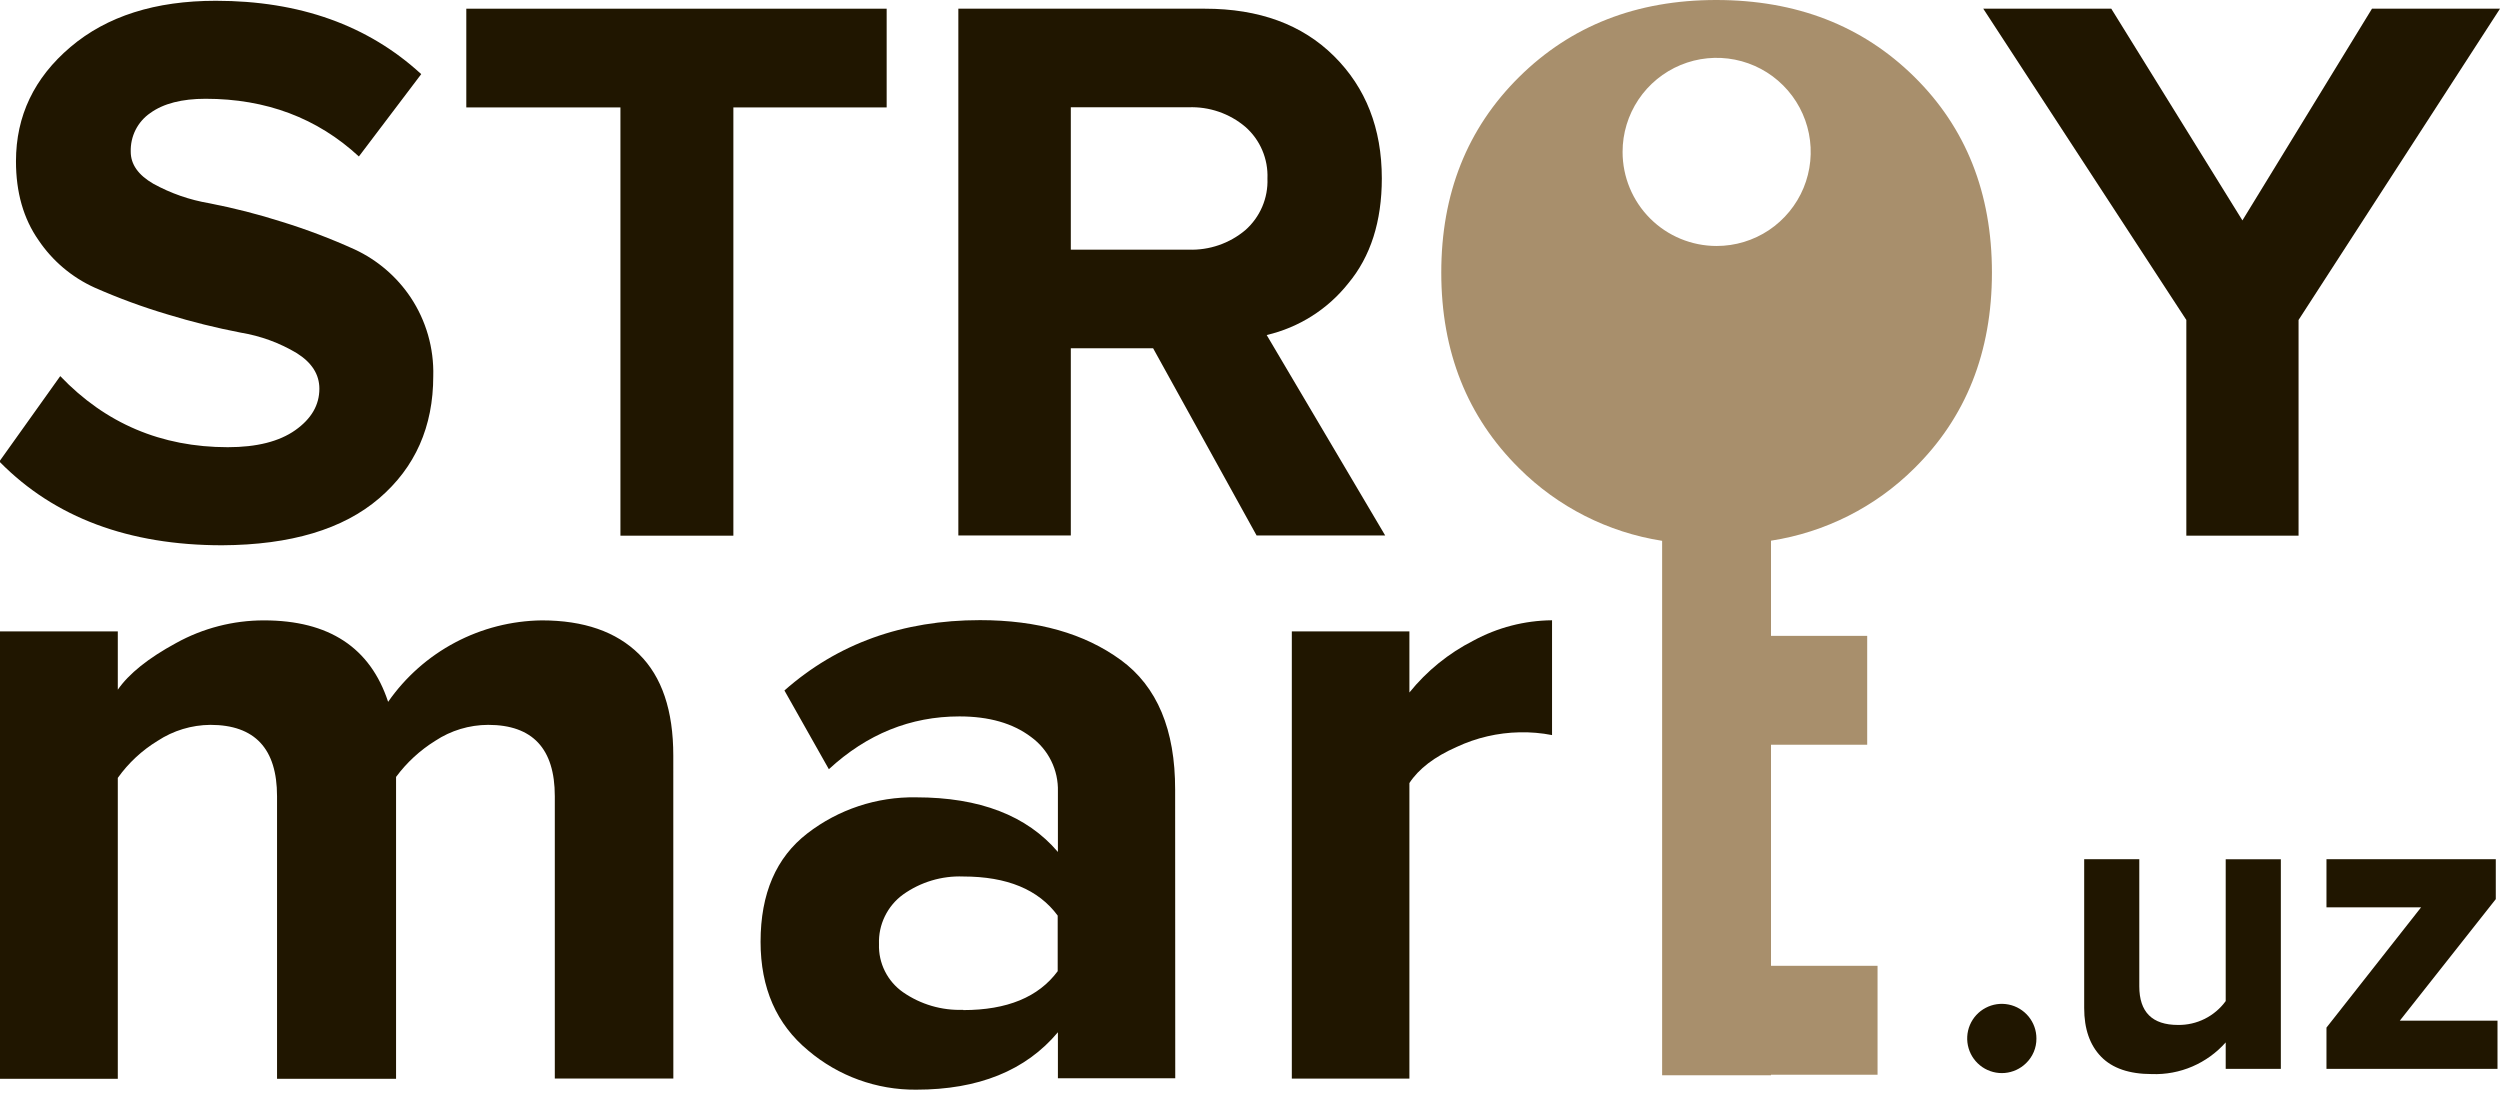 <svg width="92" height="41" viewBox="0 0 92 41" fill="none" xmlns="http://www.w3.org/2000/svg">
<path fill-rule="evenodd" clip-rule="evenodd" d="M8.176 20.066C4.739 20.066 2.014 19.047 0 17.008V16.95L2.217 13.841C3.883 15.584 5.938 16.456 8.381 16.457C9.447 16.457 10.275 16.248 10.866 15.831C11.458 15.413 11.753 14.905 11.753 14.305C11.753 13.781 11.477 13.345 10.924 12.997C10.29 12.617 9.589 12.361 8.86 12.241C7.952 12.066 7.054 11.842 6.17 11.572C5.254 11.3 4.356 10.97 3.482 10.584C2.645 10.205 1.931 9.601 1.418 8.839C0.864 8.047 0.587 7.078 0.588 5.933C0.588 4.265 1.257 2.864 2.595 1.729C3.932 0.595 5.715 0.028 7.944 0.029C11.026 0.029 13.545 0.929 15.501 2.728L13.207 5.758C11.675 4.343 9.795 3.635 7.566 3.635C6.694 3.635 6.016 3.809 5.531 4.159C5.301 4.317 5.115 4.53 4.989 4.779C4.864 5.028 4.803 5.305 4.811 5.584C4.811 6.048 5.087 6.44 5.639 6.76C6.282 7.115 6.981 7.358 7.705 7.48C8.609 7.656 9.501 7.884 10.379 8.164C11.291 8.446 12.185 8.786 13.054 9.18C13.89 9.57 14.602 10.181 15.114 10.947C15.682 11.803 15.972 12.814 15.944 13.841C15.944 15.701 15.28 17.201 13.952 18.339C12.624 19.477 10.699 20.053 8.176 20.066Z" fill="#201600"/>
<path fill-rule="evenodd" clip-rule="evenodd" d="M26.988 19.713H22.832V3.953H17.16V0.32H32.629V3.953H26.988V19.713Z" fill="#201600"/>
<path fill-rule="evenodd" clip-rule="evenodd" d="M43.735 9.187C44.498 9.216 45.245 8.96 45.829 8.468C46.097 8.231 46.308 7.939 46.449 7.611C46.59 7.283 46.656 6.928 46.642 6.571C46.657 6.213 46.592 5.857 46.451 5.527C46.311 5.198 46.098 4.904 45.829 4.668C45.245 4.174 44.498 3.918 43.735 3.948H39.406V9.187H43.735ZM50.975 19.706H46.243L42.434 12.815H39.406V19.706H35.267V0.32H44.339C46.335 0.32 47.919 0.901 49.091 2.064C50.263 3.226 50.85 4.726 50.851 6.562C50.851 8.152 50.439 9.441 49.615 10.429C48.858 11.383 47.8 12.052 46.614 12.329L50.975 19.706Z" fill="#201600"/>
<path fill-rule="evenodd" clip-rule="evenodd" d="M84.587 19.713H80.457V11.775L72.984 0.32H77.695L82.521 8.111L87.289 0.32H92L84.587 11.775V19.713Z" fill="#201600"/>
<path fill-rule="evenodd" clip-rule="evenodd" d="M24.779 39.691H20.417V29.3C20.417 27.551 19.6 26.676 17.965 26.675C17.271 26.677 16.593 26.881 16.014 27.264C15.455 27.612 14.967 28.062 14.575 28.591V39.699H10.195V29.3C10.195 27.551 9.378 26.676 7.743 26.675C7.052 26.68 6.377 26.884 5.799 27.264C5.224 27.614 4.726 28.078 4.335 28.626V39.699H0V23.235H4.335V25.381C4.744 24.791 5.458 24.219 6.478 23.665C7.469 23.116 8.583 22.829 9.716 22.83C12.102 22.83 13.625 23.829 14.283 25.828C14.919 24.914 15.764 24.166 16.748 23.644C17.731 23.123 18.825 22.844 19.938 22.83C21.483 22.83 22.676 23.244 23.517 24.073C24.358 24.902 24.778 26.146 24.777 27.805L24.779 39.691Z" fill="#201600"/>
<path fill-rule="evenodd" clip-rule="evenodd" d="M35.447 37.171C37.059 37.171 38.218 36.694 38.923 35.74V33.694C38.218 32.735 37.059 32.255 35.447 32.255C34.656 32.225 33.877 32.459 33.232 32.919C32.946 33.127 32.716 33.403 32.562 33.721C32.407 34.039 32.334 34.39 32.347 34.743C32.335 35.089 32.41 35.432 32.565 35.741C32.719 36.05 32.949 36.316 33.232 36.514C33.881 36.964 34.658 37.191 35.447 37.162V37.171ZM43.249 39.681H38.931V37.987C37.748 39.397 36.008 40.101 33.712 40.1C32.26 40.111 30.851 39.6 29.743 38.66C28.574 37.694 27.989 36.359 27.989 34.657C27.989 32.884 28.562 31.555 29.709 30.67C30.854 29.785 32.266 29.317 33.712 29.342C36.052 29.342 37.791 30.012 38.931 31.352V29.129C38.942 28.739 38.858 28.352 38.685 28.002C38.513 27.651 38.257 27.349 37.941 27.119C37.275 26.616 36.397 26.364 35.307 26.364C33.507 26.364 31.906 27.012 30.502 28.307L28.867 25.41C30.821 23.684 33.22 22.821 36.064 22.821C38.177 22.821 39.903 23.309 41.243 24.286C42.583 25.262 43.25 26.854 43.245 29.063L43.249 39.681Z" fill="#201600"/>
<path fill-rule="evenodd" clip-rule="evenodd" d="M51.866 39.692H47.539V23.235H51.866V25.484C52.507 24.69 53.308 24.04 54.218 23.577C55.107 23.093 56.102 22.835 57.115 22.826V27.051C56.722 26.974 56.322 26.94 55.922 26.949C55.12 26.964 54.33 27.148 53.604 27.488C52.787 27.848 52.206 28.295 51.866 28.816V39.692Z" fill="#201600"/>
<path fill-rule="evenodd" clip-rule="evenodd" d="M74.557 39.127C74.347 39.332 74.072 39.459 73.779 39.485C73.486 39.511 73.193 39.434 72.95 39.269C72.707 39.103 72.528 38.859 72.445 38.577C72.362 38.295 72.378 37.992 72.492 37.721C72.606 37.45 72.811 37.227 73.071 37.09C73.331 36.952 73.63 36.909 73.919 36.967C74.207 37.025 74.466 37.181 74.653 37.409C74.839 37.637 74.941 37.922 74.94 38.216C74.942 38.386 74.909 38.554 74.843 38.711C74.777 38.867 74.68 39.009 74.557 39.127Z" fill="#201600"/>
<path fill-rule="evenodd" clip-rule="evenodd" d="M83.935 39.335H81.906V38.36C81.567 38.743 81.148 39.045 80.679 39.247C80.209 39.449 79.701 39.544 79.19 39.526C78.359 39.526 77.736 39.313 77.321 38.887C76.906 38.461 76.698 37.864 76.698 37.097V31.618H78.726V36.296C78.726 37.244 79.201 37.718 80.149 37.718C80.491 37.723 80.829 37.646 81.135 37.493C81.44 37.34 81.705 37.116 81.906 36.84V31.621H83.935V39.335Z" fill="#201600"/>
<path fill-rule="evenodd" clip-rule="evenodd" d="M91.908 39.335H85.614V37.816L89.096 33.39H85.614V31.618H91.845V33.088L88.313 37.561H91.908V39.335Z" fill="#201600"/>
<path fill-rule="evenodd" clip-rule="evenodd" d="M59.711 5.592C59.71 4.907 59.913 4.238 60.293 3.668C60.673 3.099 61.214 2.655 61.847 2.392C62.479 2.13 63.176 2.062 63.847 2.195C64.519 2.329 65.136 2.658 65.62 3.143C66.105 3.627 66.434 4.244 66.568 4.916C66.701 5.587 66.633 6.284 66.371 6.916C66.108 7.549 65.664 8.089 65.095 8.47C64.525 8.85 63.855 9.053 63.171 9.052C62.253 9.052 61.373 8.688 60.724 8.039C60.075 7.39 59.711 6.51 59.711 5.592ZM70.44 17.241C72.348 15.363 73.303 12.959 73.303 10.031C73.303 7.103 72.348 4.699 70.44 2.82C68.531 0.941 66.103 0.001 63.156 0C60.229 0 57.811 0.945 55.901 2.836C53.992 4.726 53.037 7.125 53.039 10.033C53.039 12.941 53.993 15.34 55.901 17.23C57.329 18.656 59.173 19.591 61.166 19.902V39.569H65.173V39.551H69.094V35.541H65.173V27.407H68.713V23.4H65.173V19.897C67.165 19.59 69.009 18.66 70.44 17.241Z" fill="#A88F6C"/>
</svg>
